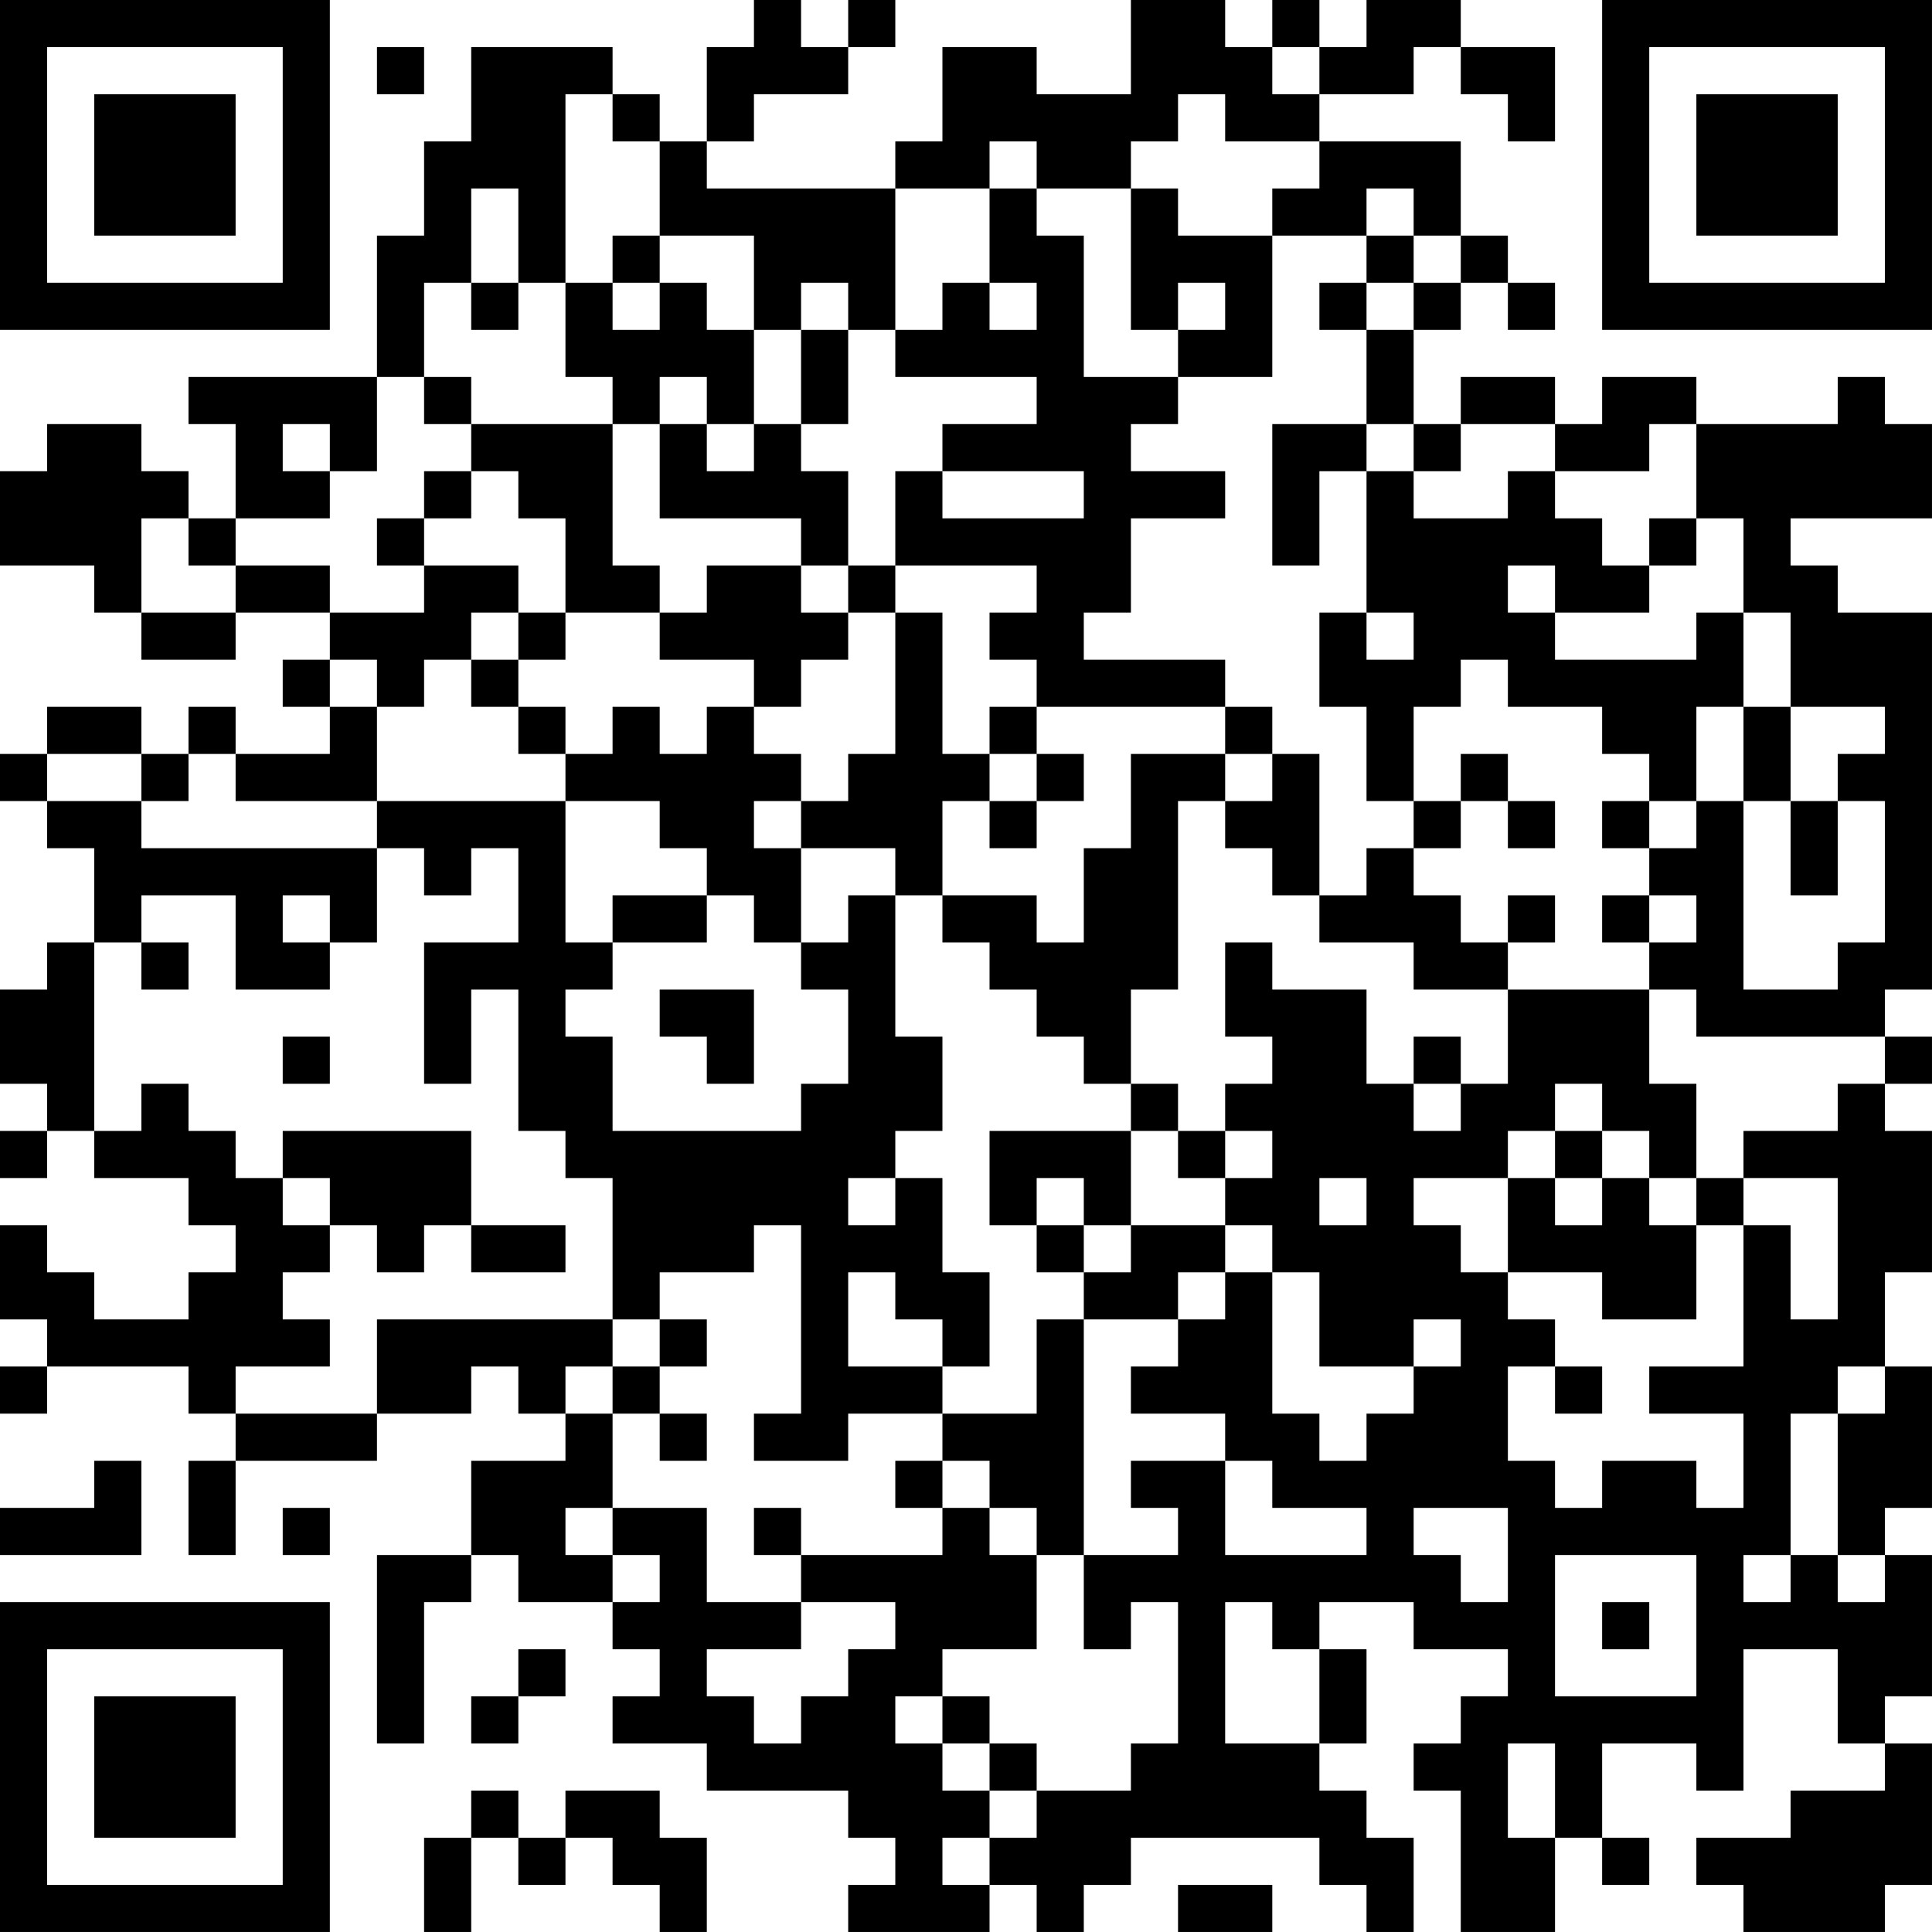 <?xml version="1.0" encoding="UTF-8"?>
<svg xmlns="http://www.w3.org/2000/svg" version="1.1" width="200" height="200" viewBox="0 0 200 200"><rect x="0" y="0" width="200" height="200" fill="#ffffff"/><g transform="scale(4.878)"><g transform="translate(0,0)"><path fill-rule="evenodd" d="M16 0L16 1L15 1L15 3L14 3L14 2L13 2L13 1L10 1L10 3L9 3L9 5L8 5L8 8L4 8L4 9L5 9L5 11L4 11L4 10L3 10L3 9L1 9L1 10L0 10L0 12L2 12L2 13L3 13L3 14L5 14L5 13L7 13L7 14L6 14L6 15L7 15L7 16L5 16L5 15L4 15L4 16L3 16L3 15L1 15L1 16L0 16L0 17L1 17L1 18L2 18L2 20L1 20L1 21L0 21L0 23L1 23L1 24L0 24L0 25L1 25L1 24L2 24L2 25L4 25L4 26L5 26L5 27L4 27L4 28L2 28L2 27L1 27L1 26L0 26L0 28L1 28L1 29L0 29L0 30L1 30L1 29L4 29L4 30L5 30L5 31L4 31L4 33L5 33L5 31L8 31L8 30L10 30L10 29L11 29L11 30L12 30L12 31L10 31L10 33L8 33L8 37L9 37L9 34L10 34L10 33L11 33L11 34L13 34L13 35L14 35L14 36L13 36L13 37L15 37L15 38L18 38L18 39L19 39L19 40L18 40L18 41L21 41L21 40L22 40L22 41L23 41L23 40L24 40L24 39L28 39L28 40L29 40L29 41L30 41L30 39L29 39L29 38L28 38L28 37L29 37L29 35L28 35L28 34L30 34L30 35L32 35L32 36L31 36L31 37L30 37L30 38L31 38L31 41L33 41L33 39L34 39L34 40L35 40L35 39L34 39L34 37L36 37L36 38L37 38L37 35L39 35L39 37L40 37L40 38L38 38L38 39L36 39L36 40L37 40L37 41L40 41L40 40L41 40L41 37L40 37L40 36L41 36L41 33L40 33L40 32L41 32L41 29L40 29L40 27L41 27L41 24L40 24L40 23L41 23L41 22L40 22L40 21L41 21L41 13L39 13L39 12L38 12L38 11L41 11L41 9L40 9L40 8L39 8L39 9L36 9L36 8L34 8L34 9L33 9L33 8L31 8L31 9L30 9L30 7L31 7L31 6L32 6L32 7L33 7L33 6L32 6L32 5L31 5L31 3L28 3L28 2L30 2L30 1L31 1L31 2L32 2L32 3L33 3L33 1L31 1L31 0L29 0L29 1L28 1L28 0L27 0L27 1L26 1L26 0L24 0L24 2L22 2L22 1L20 1L20 3L19 3L19 4L15 4L15 3L16 3L16 2L18 2L18 1L19 1L19 0L18 0L18 1L17 1L17 0ZM8 1L8 2L9 2L9 1ZM27 1L27 2L28 2L28 1ZM12 2L12 6L11 6L11 4L10 4L10 6L9 6L9 8L8 8L8 10L7 10L7 9L6 9L6 10L7 10L7 11L5 11L5 12L4 12L4 11L3 11L3 13L5 13L5 12L7 12L7 13L9 13L9 12L11 12L11 13L10 13L10 14L9 14L9 15L8 15L8 14L7 14L7 15L8 15L8 17L5 17L5 16L4 16L4 17L3 17L3 16L1 16L1 17L3 17L3 18L8 18L8 20L7 20L7 19L6 19L6 20L7 20L7 21L5 21L5 19L3 19L3 20L2 20L2 24L3 24L3 23L4 23L4 24L5 24L5 25L6 25L6 26L7 26L7 27L6 27L6 28L7 28L7 29L5 29L5 30L8 30L8 28L13 28L13 29L12 29L12 30L13 30L13 32L12 32L12 33L13 33L13 34L14 34L14 33L13 33L13 32L15 32L15 34L17 34L17 35L15 35L15 36L16 36L16 37L17 37L17 36L18 36L18 35L19 35L19 34L17 34L17 33L20 33L20 32L21 32L21 33L22 33L22 35L20 35L20 36L19 36L19 37L20 37L20 38L21 38L21 39L20 39L20 40L21 40L21 39L22 39L22 38L24 38L24 37L25 37L25 34L24 34L24 35L23 35L23 33L25 33L25 32L24 32L24 31L26 31L26 33L29 33L29 32L27 32L27 31L26 31L26 30L24 30L24 29L25 29L25 28L26 28L26 27L27 27L27 30L28 30L28 31L29 31L29 30L30 30L30 29L31 29L31 28L30 28L30 29L28 29L28 27L27 27L27 26L26 26L26 25L27 25L27 24L26 24L26 23L27 23L27 22L26 22L26 20L27 20L27 21L29 21L29 23L30 23L30 24L31 24L31 23L32 23L32 21L35 21L35 23L36 23L36 25L35 25L35 24L34 24L34 23L33 23L33 24L32 24L32 25L30 25L30 26L31 26L31 27L32 27L32 28L33 28L33 29L32 29L32 31L33 31L33 32L34 32L34 31L36 31L36 32L37 32L37 30L35 30L35 29L37 29L37 26L38 26L38 28L39 28L39 25L37 25L37 24L39 24L39 23L40 23L40 22L36 22L36 21L35 21L35 20L36 20L36 19L35 19L35 18L36 18L36 17L37 17L37 21L39 21L39 20L40 20L40 17L39 17L39 16L40 16L40 15L38 15L38 13L37 13L37 11L36 11L36 9L35 9L35 10L33 10L33 9L31 9L31 10L30 10L30 9L29 9L29 7L30 7L30 6L31 6L31 5L30 5L30 4L29 4L29 5L27 5L27 4L28 4L28 3L26 3L26 2L25 2L25 3L24 3L24 4L22 4L22 3L21 3L21 4L19 4L19 7L18 7L18 6L17 6L17 7L16 7L16 5L14 5L14 3L13 3L13 2ZM21 4L21 6L20 6L20 7L19 7L19 8L22 8L22 9L20 9L20 10L19 10L19 12L18 12L18 10L17 10L17 9L18 9L18 7L17 7L17 9L16 9L16 7L15 7L15 6L14 6L14 5L13 5L13 6L12 6L12 8L13 8L13 9L10 9L10 8L9 8L9 9L10 9L10 10L9 10L9 11L8 11L8 12L9 12L9 11L10 11L10 10L11 10L11 11L12 11L12 13L11 13L11 14L10 14L10 15L11 15L11 16L12 16L12 17L8 17L8 18L9 18L9 19L10 19L10 18L11 18L11 20L9 20L9 23L10 23L10 21L11 21L11 24L12 24L12 25L13 25L13 28L14 28L14 29L13 29L13 30L14 30L14 31L15 31L15 30L14 30L14 29L15 29L15 28L14 28L14 27L16 27L16 26L17 26L17 30L16 30L16 31L18 31L18 30L20 30L20 31L19 31L19 32L20 32L20 31L21 31L21 32L22 32L22 33L23 33L23 28L25 28L25 27L26 27L26 26L24 26L24 24L25 24L25 25L26 25L26 24L25 24L25 23L24 23L24 21L25 21L25 17L26 17L26 18L27 18L27 19L28 19L28 20L30 20L30 21L32 21L32 20L33 20L33 19L32 19L32 20L31 20L31 19L30 19L30 18L31 18L31 17L32 17L32 18L33 18L33 17L32 17L32 16L31 16L31 17L30 17L30 15L31 15L31 14L32 14L32 15L34 15L34 16L35 16L35 17L34 17L34 18L35 18L35 17L36 17L36 15L37 15L37 17L38 17L38 19L39 19L39 17L38 17L38 15L37 15L37 13L36 13L36 14L33 14L33 13L35 13L35 12L36 12L36 11L35 11L35 12L34 12L34 11L33 11L33 10L32 10L32 11L30 11L30 10L29 10L29 9L27 9L27 12L28 12L28 10L29 10L29 13L28 13L28 15L29 15L29 17L30 17L30 18L29 18L29 19L28 19L28 16L27 16L27 15L26 15L26 14L23 14L23 13L24 13L24 11L26 11L26 10L24 10L24 9L25 9L25 8L27 8L27 5L25 5L25 4L24 4L24 7L25 7L25 8L23 8L23 5L22 5L22 4ZM29 5L29 6L28 6L28 7L29 7L29 6L30 6L30 5ZM10 6L10 7L11 7L11 6ZM13 6L13 7L14 7L14 6ZM21 6L21 7L22 7L22 6ZM25 6L25 7L26 7L26 6ZM14 8L14 9L13 9L13 12L14 12L14 13L12 13L12 14L11 14L11 15L12 15L12 16L13 16L13 15L14 15L14 16L15 16L15 15L16 15L16 16L17 16L17 17L16 17L16 18L17 18L17 20L16 20L16 19L15 19L15 18L14 18L14 17L12 17L12 20L13 20L13 21L12 21L12 22L13 22L13 24L17 24L17 23L18 23L18 21L17 21L17 20L18 20L18 19L19 19L19 22L20 22L20 24L19 24L19 25L18 25L18 26L19 26L19 25L20 25L20 27L21 27L21 29L20 29L20 28L19 28L19 27L18 27L18 29L20 29L20 30L22 30L22 28L23 28L23 27L24 27L24 26L23 26L23 25L22 25L22 26L21 26L21 24L24 24L24 23L23 23L23 22L22 22L22 21L21 21L21 20L20 20L20 19L22 19L22 20L23 20L23 18L24 18L24 16L26 16L26 17L27 17L27 16L26 16L26 15L22 15L22 14L21 14L21 13L22 13L22 12L19 12L19 13L18 13L18 12L17 12L17 11L14 11L14 9L15 9L15 10L16 10L16 9L15 9L15 8ZM20 10L20 11L23 11L23 10ZM15 12L15 13L14 13L14 14L16 14L16 15L17 15L17 14L18 14L18 13L17 13L17 12ZM32 12L32 13L33 13L33 12ZM19 13L19 16L18 16L18 17L17 17L17 18L19 18L19 19L20 19L20 17L21 17L21 18L22 18L22 17L23 17L23 16L22 16L22 15L21 15L21 16L20 16L20 13ZM29 13L29 14L30 14L30 13ZM21 16L21 17L22 17L22 16ZM13 19L13 20L15 20L15 19ZM34 19L34 20L35 20L35 19ZM3 20L3 21L4 21L4 20ZM14 21L14 22L15 22L15 23L16 23L16 21ZM6 22L6 23L7 23L7 22ZM30 22L30 23L31 23L31 22ZM6 24L6 25L7 25L7 26L8 26L8 27L9 27L9 26L10 26L10 27L12 27L12 26L10 26L10 24ZM33 24L33 25L32 25L32 27L34 27L34 28L36 28L36 26L37 26L37 25L36 25L36 26L35 26L35 25L34 25L34 24ZM28 25L28 26L29 26L29 25ZM33 25L33 26L34 26L34 25ZM22 26L22 27L23 27L23 26ZM33 29L33 30L34 30L34 29ZM39 29L39 30L38 30L38 33L37 33L37 34L38 34L38 33L39 33L39 34L40 34L40 33L39 33L39 30L40 30L40 29ZM2 31L2 32L0 32L0 33L3 33L3 31ZM6 32L6 33L7 33L7 32ZM16 32L16 33L17 33L17 32ZM30 32L30 33L31 33L31 34L32 34L32 32ZM33 33L33 36L36 36L36 33ZM26 34L26 37L28 37L28 35L27 35L27 34ZM34 34L34 35L35 35L35 34ZM11 35L11 36L10 36L10 37L11 37L11 36L12 36L12 35ZM20 36L20 37L21 37L21 38L22 38L22 37L21 37L21 36ZM32 37L32 39L33 39L33 37ZM10 38L10 39L9 39L9 41L10 41L10 39L11 39L11 40L12 40L12 39L13 39L13 40L14 40L14 41L15 41L15 39L14 39L14 38L12 38L12 39L11 39L11 38ZM25 40L25 41L27 41L27 40ZM0 0L0 7L7 7L7 0ZM1 1L1 6L6 6L6 1ZM2 2L2 5L5 5L5 2ZM34 0L34 7L41 7L41 0ZM35 1L35 6L40 6L40 1ZM36 2L36 5L39 5L39 2ZM0 34L0 41L7 41L7 34ZM1 35L1 40L6 40L6 35ZM2 36L2 39L5 39L5 36Z" fill="#000000"/></g></g></svg>

